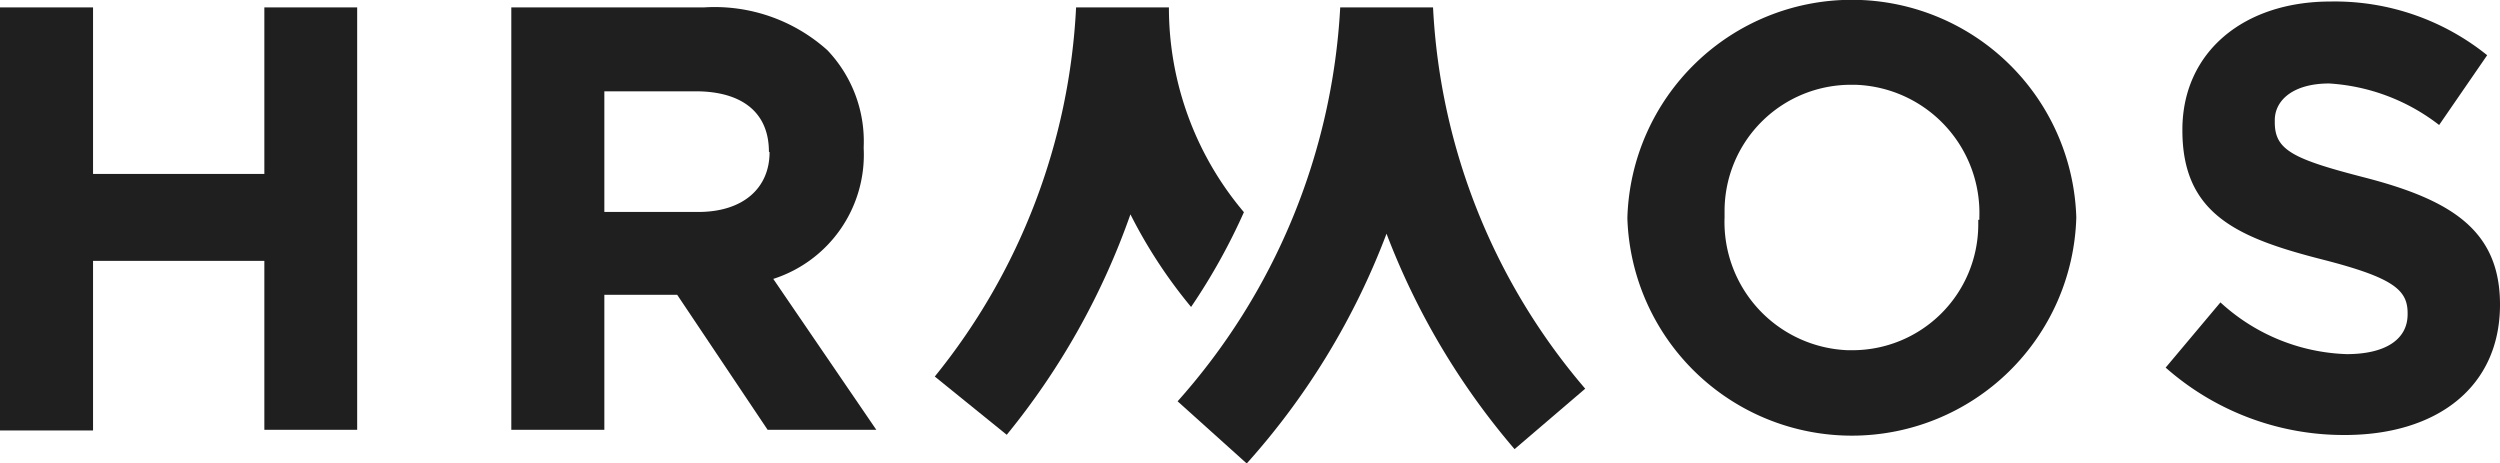 <svg xmlns="http://www.w3.org/2000/svg" viewBox="0 0 115 21.32"><defs><style>.cls-1,.cls-2{fill:#1f1f1f;}.cls-1{fill-rule:evenodd;}</style></defs><g id="レイヤー_2" data-name="レイヤー 2"><g id="レイヤー_1-2" data-name="レイヤー 1"><g id="レイヤー_2-2" data-name="レイヤー 2"><g id="レイヤー_1-2-2" data-name="レイヤー 1-2"><path class="cls-1" d="M74.86,10.11V10a10.33,10.33,0,0,1,20.65,0h0a10.33,10.33,0,0,1-20.65.06Zm16.19,0V10a5.9,5.9,0,0,0-5.7-6.1h-.18a5.81,5.81,0,0,0-5.84,5.78V10A5.9,5.9,0,0,0,85,16.11h.2A5.79,5.79,0,0,0,91,10.36v-.25Z"/><path class="cls-2" d="M0,.34H4.28V8h7.88V.34h4.27V19.77H12.16V12H4.28v7.8H0Z"/><path class="cls-1" d="M32.39.34H23.52V19.77H27.8V13.56h3.35l4.16,6.21h5l-4.74-6.94a6,6,0,0,0,4.16-6V6.75a6.08,6.08,0,0,0-1.67-4.44A7.76,7.76,0,0,0,32.39.34ZM35.4,7c0,1.64-1.2,2.75-3.28,2.75H27.8V4.2H32c2.09,0,3.37.94,3.37,2.78Z"/><path class="cls-2" d="M102.14,13.91l-2.52,3a12.38,12.38,0,0,0,8.24,3.1c4.2,0,7.14-2.17,7.14-6h0c0-3.4-2.22-4.8-6.17-5.83-3.35-.86-4.19-1.27-4.19-2.55v-.1c0-.93.86-1.69,2.5-1.69a9.16,9.16,0,0,1,5.06,1.91l2.21-3.21A11.17,11.17,0,0,0,107.2.07c-4,0-6.79,2.33-6.81,5.86V6c0,3.85,2.53,4.94,6.45,5.94,3.24.83,3.91,1.39,3.91,2.46v.06c0,1.14-1,1.83-2.8,1.83A9,9,0,0,1,102.14,13.91Z"/><path class="cls-2" d="M57.35,21.32l-3.18-2.86A29.58,29.58,0,0,0,61.65.34h4.27a29.18,29.18,0,0,0,7,17.54l-3.25,2.78a33.62,33.62,0,0,1-5.89-9.91A33.64,33.64,0,0,1,57.35,21.32Z"/><path class="cls-2" d="M49.5.34h4.27a14.56,14.56,0,0,0,3.45,9.42,28.18,28.18,0,0,1-2.43,4.36A22.66,22.66,0,0,1,52,9.86,33.63,33.63,0,0,1,46.31,20L43,17.32A29.24,29.24,0,0,0,49.5.34Z"/></g></g></g></g></svg>